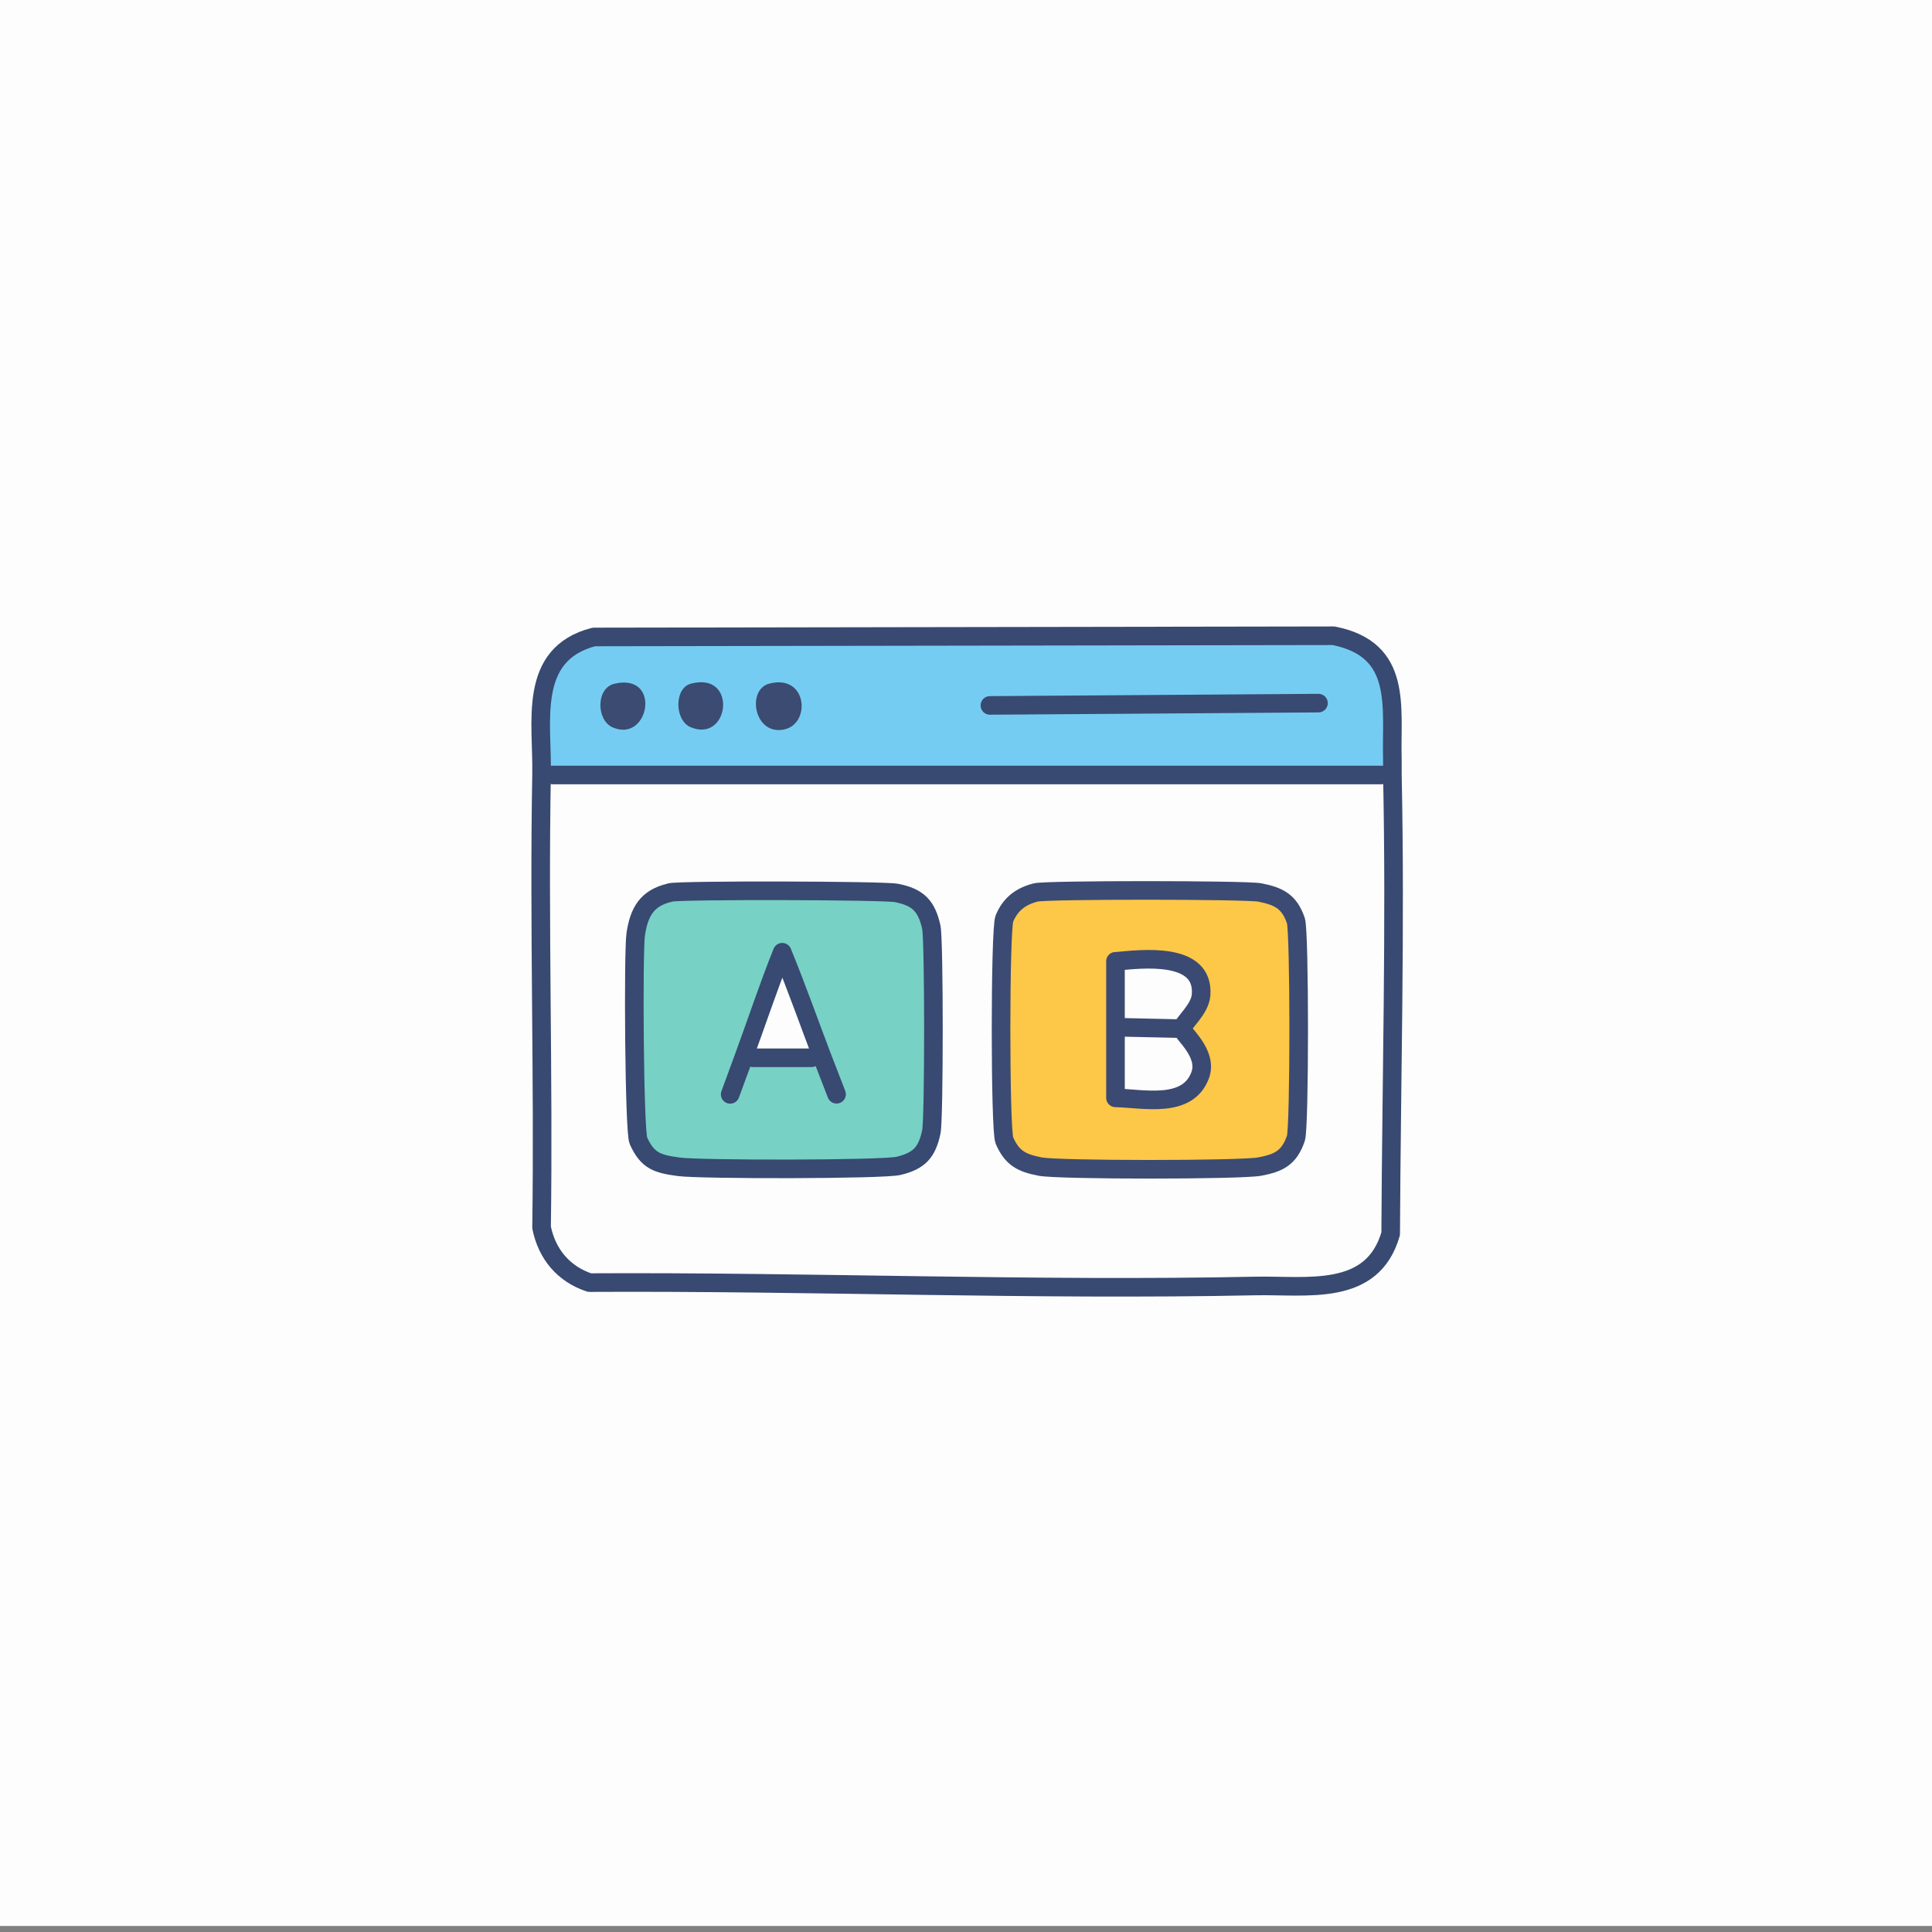 <?xml version="1.0" encoding="UTF-8"?>
<svg id="Layer_1" xmlns="http://www.w3.org/2000/svg" version="1.1" viewBox="0 0 160 160"><rect x="0" y="0" width="160" height="160" fill="#808080" stroke="none"/>
  <!-- Generator: Adobe Illustrator 29.2.1, SVG Export Plug-In . SVG Version: 2.1.0 Build 116)  -->
  <defs>
    <style>
      .st0, .st1, .st2, .st3, .st4, .st5 {
        stroke-linecap: round;
        stroke-linejoin: round;
        stroke-width: 1.54px;
      }

      .st0, .st3 {
        stroke: #3b4a73;
      }

      .st0, .st6 {
        fill: #fdfdfd;
      }

      .st1 {
        fill: #77d1c4;
      }

      .st1, .st5 {
        stroke: #384972;
      }

      .st7 {
        fill: #75ccf2;
      }

      .st8 {
        fill: #3b4b71;
      }

      .st2 {
        fill: #fdc748;
        stroke: #3b4b73;
      }

      .st3, .st4, .st5 {
        fill: none;
      }

      .st4 {
        stroke: #394a72;
      }
    </style>
  </defs>
  <g id="Generative_Object">
    <g>
      <rect class="st6" x="-23.06" y="-.5" width="206.12" height="160"/>
      <g>
        <path class="st7" d="M49.19,52.76l61.26-.1c5.78,1.13,4.75,5.94,4.87,10.27v1.24l-.9.03H45.76l-.9-.03c.08-4.3-1.21-9.97,4.33-11.4Z"/>
        <path class="st8" d="M63.69,56.62c3.17-.84,3.49,3.31,1.26,3.79-2.51.53-3.13-3.29-1.26-3.79Z"/>
        <path class="st8" d="M57.21,56.62c3.9-1.03,3.22,4.93,0,3.61-1.35-.55-1.4-3.23,0-3.61Z"/>
        <path class="st8" d="M50.9,56.62c3.93-.9,2.86,4.96-.18,3.61-1.33-.59-1.39-3.25.18-3.61Z"/>
      </g>
      <g>
        <path class="st1" d="M55.5,73.91c.91-.21,17.69-.17,18.74.04,1.79.35,2.5,1.07,2.89,2.85.23,1.11.23,15.83,0,16.94-.36,1.69-1,2.4-2.71,2.81-1.31.32-16.46.32-18.2.08s-2.58-.45-3.35-2.16c-.35-.79-.44-15.72-.22-17.12.28-1.82.91-2.99,2.85-3.43Z"/>
        <path class="st6" d="M64.77,78.86c1.17,2.85,2.2,5.77,3.3,8.66l-.86.09h-4.87l-.72-.1c1.06-2.89,2.02-5.8,3.16-8.64Z"/>
      </g>
      <g>
        <path class="st2" d="M85.77,73.91c.9-.23,17.42-.22,18.56,0,1.58.31,2.45.75,2.99,2.34.31.93.31,17.11,0,18.02-.55,1.61-1.4,2.04-2.99,2.34s-16.67.3-18.2,0-2.31-.7-2.95-2.16c-.37-.84-.37-17.49,0-18.38.5-1.2,1.35-1.84,2.59-2.16Z"/>
        <path class="st0" d="M92.38,79.62c2.18-.21,7.36-.84,7.09,2.77-.09,1.22-1.49,2.29-1.57,2.81-.05.33,2.18,2.04,1.49,3.85-1.04,2.8-4.7,1.92-7.01,1.87v-11.31h0Z"/>
      </g>
    </g>
    <g>
      <path class="st5" d="M115.31,62.92c-.12-4.34.91-9.13-4.87-10.27l-61.26.1c-5.54,1.43-4.24,7.1-4.33,11.4-.23,12.5.18,25,0,37.5.44,2.2,1.82,3.86,3.97,4.57,18.32-.1,36.79.66,55.14.28,4.28-.09,9.7.94,11.21-4.33.06-12.66.41-25.37.14-38.04v-1.24h0Z"/>
      <line class="st3" x1="92.97" y1="85.08" x2="97.89" y2="85.19"/>
      <line class="st5" x1="45.77" y1="64.18" x2="114.41" y2="64.18"/>
      <line class="st4" x1="81.98" y1="58.42" x2="109.19" y2="58.23"/>
      <path class="st5" d="M60.47,90.63c.39-1.04.76-2.09,1.15-3.13,1.06-2.89,2.02-5.8,3.16-8.64,1.17,2.85,2.2,5.77,3.3,8.66.4,1.03.8,2.07,1.2,3.1"/>
      <line class="st5" x1="67.21" y1="87.6" x2="62.34" y2="87.6"/>
    </g>
  </g>
</svg>